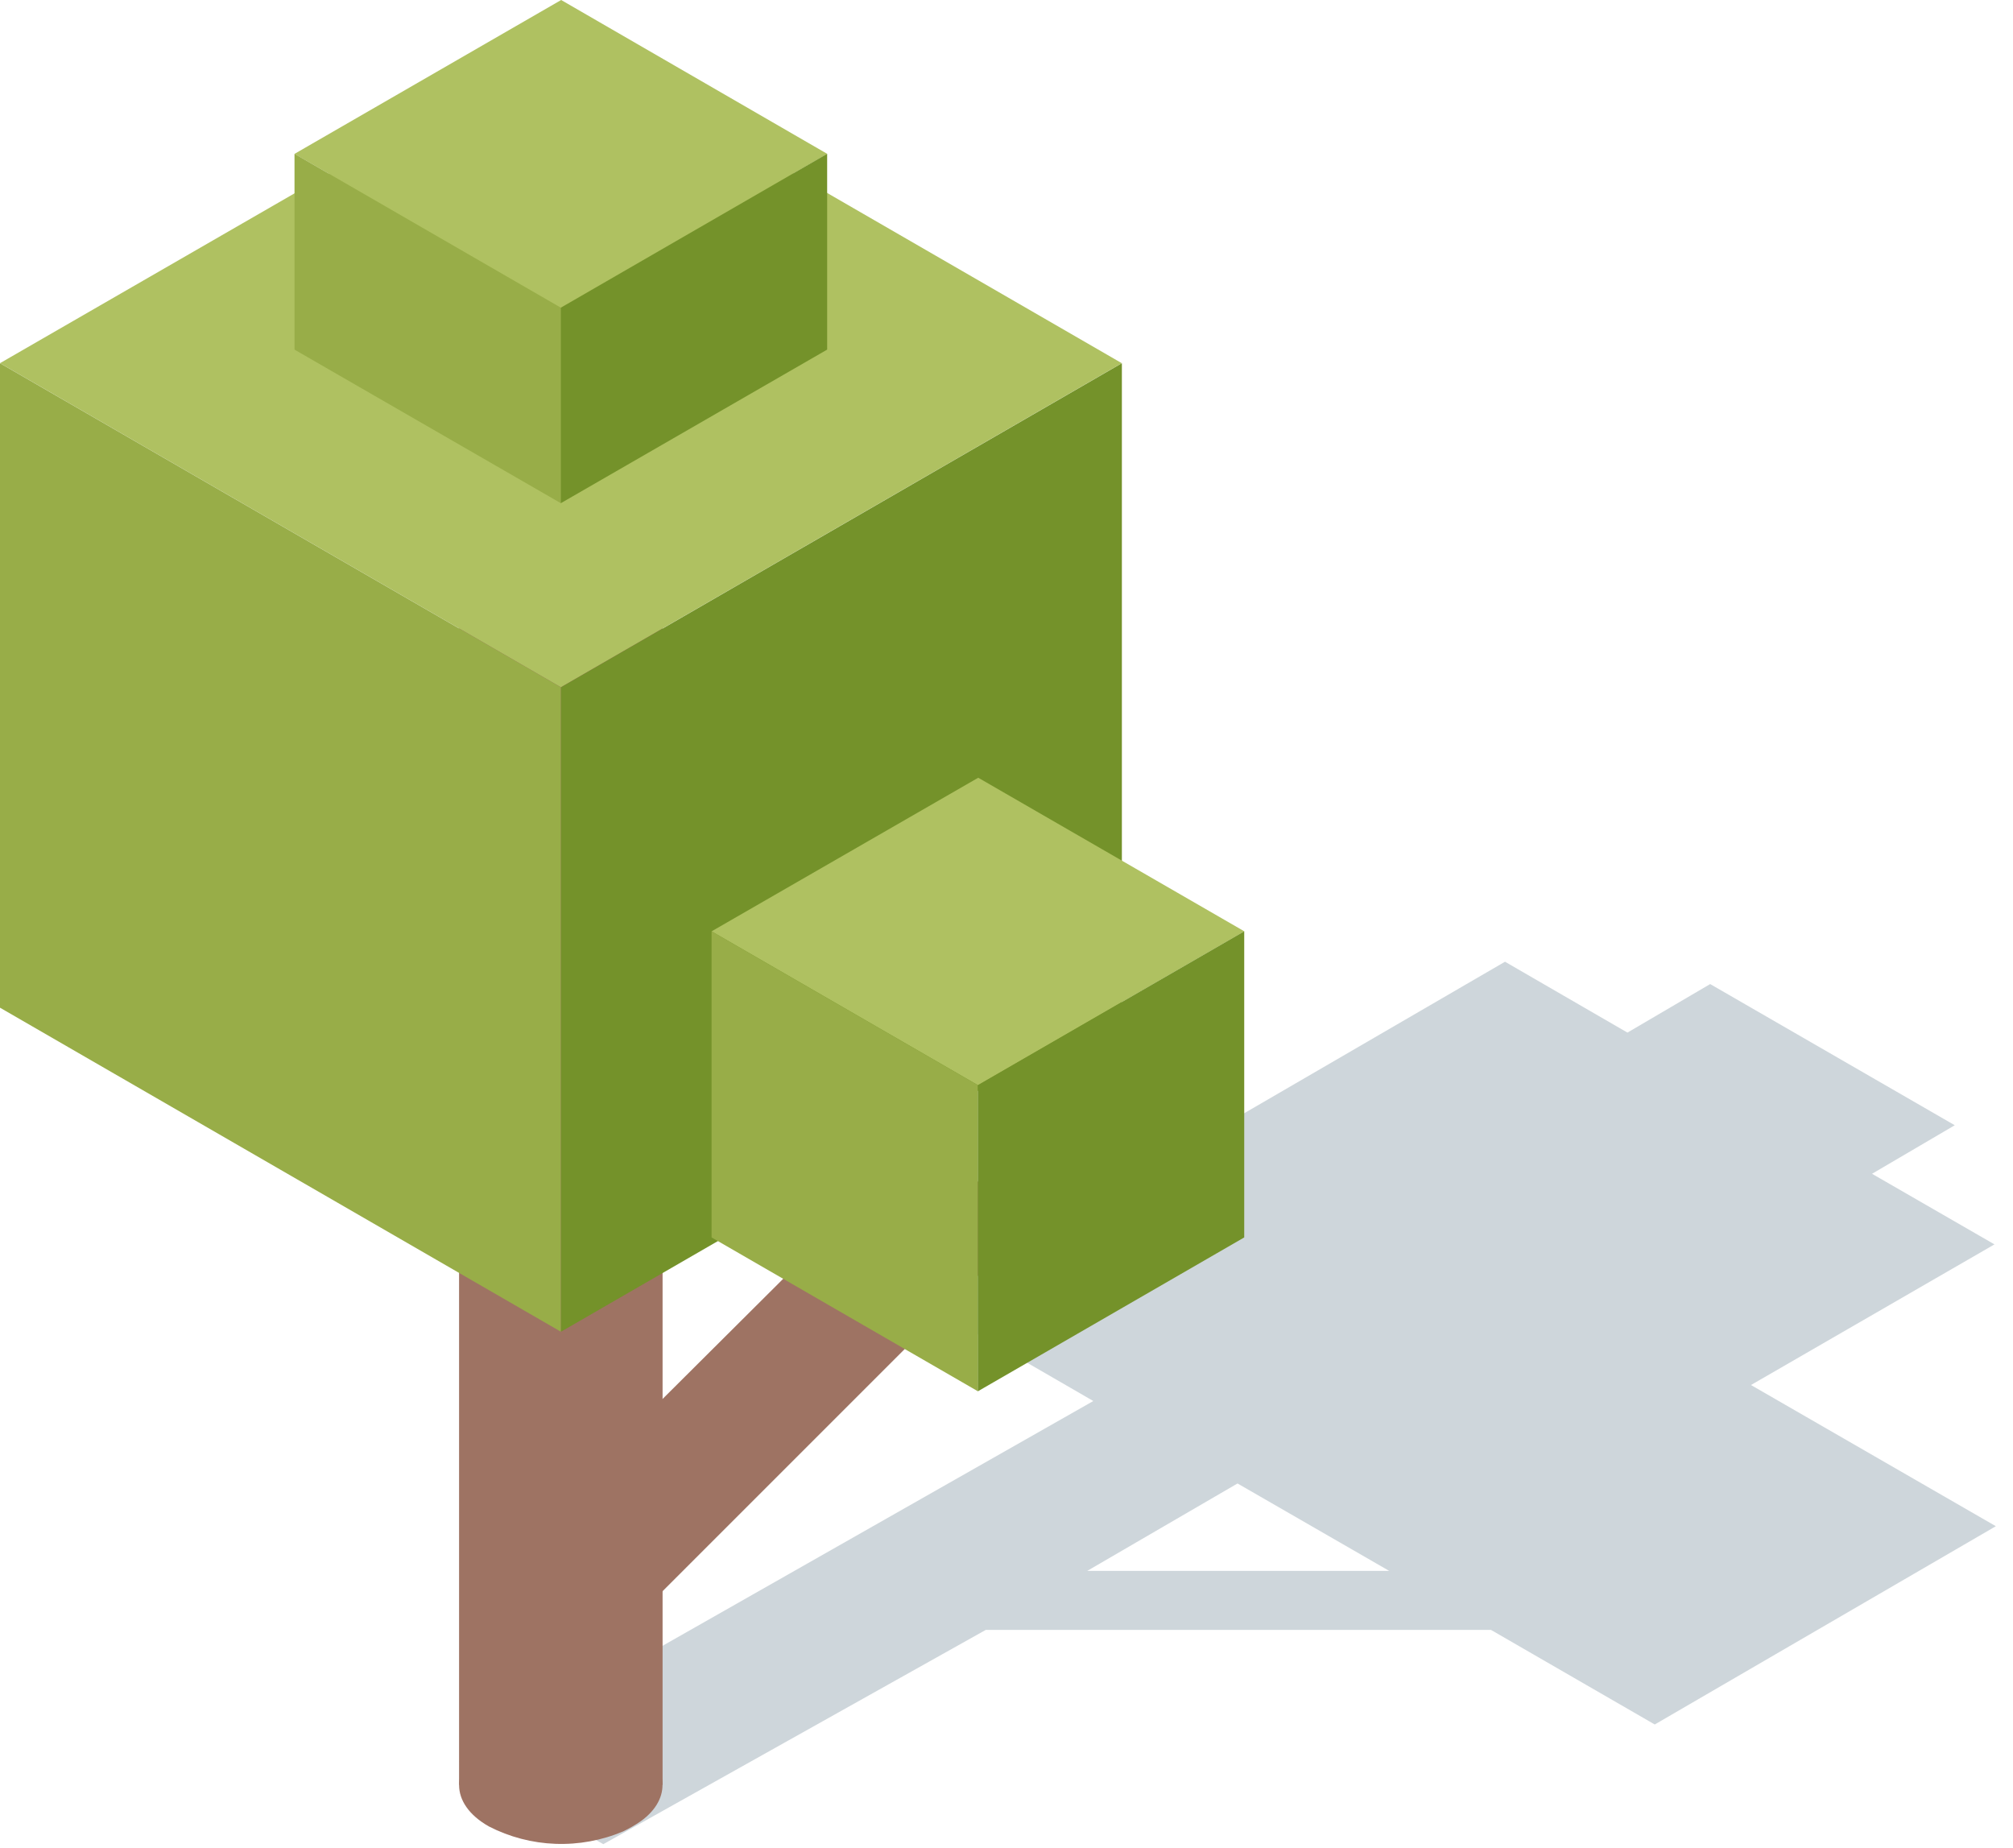 <svg width="73" height="67" viewBox="0 0 73 67" fill="none" xmlns="http://www.w3.org/2000/svg">
<g opacity="0.2">
<path d="M63.498 50.225L72.378 55.345L60.008 62.535L54.069 59.105H35.748L21.878 66.875L16.648 63.875L39.648 50.805L33.389 47.185L54.578 34.875L59.018 37.445L62.018 35.685L70.888 40.805L67.888 42.565L72.328 45.125L63.498 50.225ZM39.428 56.965H50.378L44.878 53.795L39.428 56.965Z" fill="#0B324A"/>
</g>
<path d="M22.948 63.222C24.279 63.992 24.378 65.222 23.238 66.042C23.035 66.182 22.821 66.305 22.598 66.412C21.823 66.74 20.985 66.894 20.143 66.863C19.302 66.832 18.477 66.617 17.729 66.232C16.279 65.412 16.299 64.052 17.729 63.232C18.536 62.819 19.43 62.603 20.337 62.602C21.244 62.6 22.139 62.812 22.948 63.222Z" fill="#9E7363"/>
<path d="M24.028 3.648H16.648V64.728H24.028V3.648Z" fill="#9E7363"/>
<path d="M20.709 59.96C20.224 59.959 19.751 59.814 19.348 59.544C18.946 59.274 18.632 58.891 18.446 58.444C18.26 57.996 18.21 57.504 18.304 57.028C18.397 56.552 18.628 56.115 18.969 55.77L31.969 42.82C32.429 42.36 33.053 42.102 33.704 42.102C34.026 42.102 34.345 42.165 34.643 42.288C34.941 42.412 35.211 42.592 35.439 42.82C35.667 43.048 35.847 43.319 35.971 43.616C36.094 43.914 36.158 44.233 36.158 44.555C36.158 44.877 36.094 45.197 35.971 45.494C35.847 45.792 35.667 46.062 35.439 46.29L22.439 59.29C21.974 59.734 21.352 59.974 20.709 59.96Z" fill="#9E7363"/>
<path d="M0 13.17L20.36 1.43L40.68 13.17L20.34 24.92L0 13.17Z" fill="#AFC161"/>
<path d="M20.34 24.922V48.292L0 36.542V13.172L20.34 24.922Z" fill="#98AD48"/>
<path d="M20.344 24.922V48.292L40.684 36.542V13.172L20.344 24.922Z" fill="#74922A"/>
<path d="M25.805 33.773L35.475 28.203L45.125 33.773L35.465 39.353L25.805 33.773Z" fill="#AFC161"/>
<path d="M35.465 39.353V50.453L25.805 44.873V33.773L35.465 39.353Z" fill="#98AD48"/>
<path d="M35.461 39.353V50.453L45.121 44.873V33.773L35.461 39.353Z" fill="#74922A"/>
<path d="M10.68 5.58L20.35 0L30 5.58L20.34 11.16L10.68 5.58Z" fill="#AFC161"/>
<path d="M20.34 11.158V18.248L10.68 12.678V5.578L20.34 11.158Z" fill="#98AD48"/>
<path d="M20.336 11.158V18.248L29.996 12.678V5.578L20.336 11.158Z" fill="#74922A"/>
</svg>
